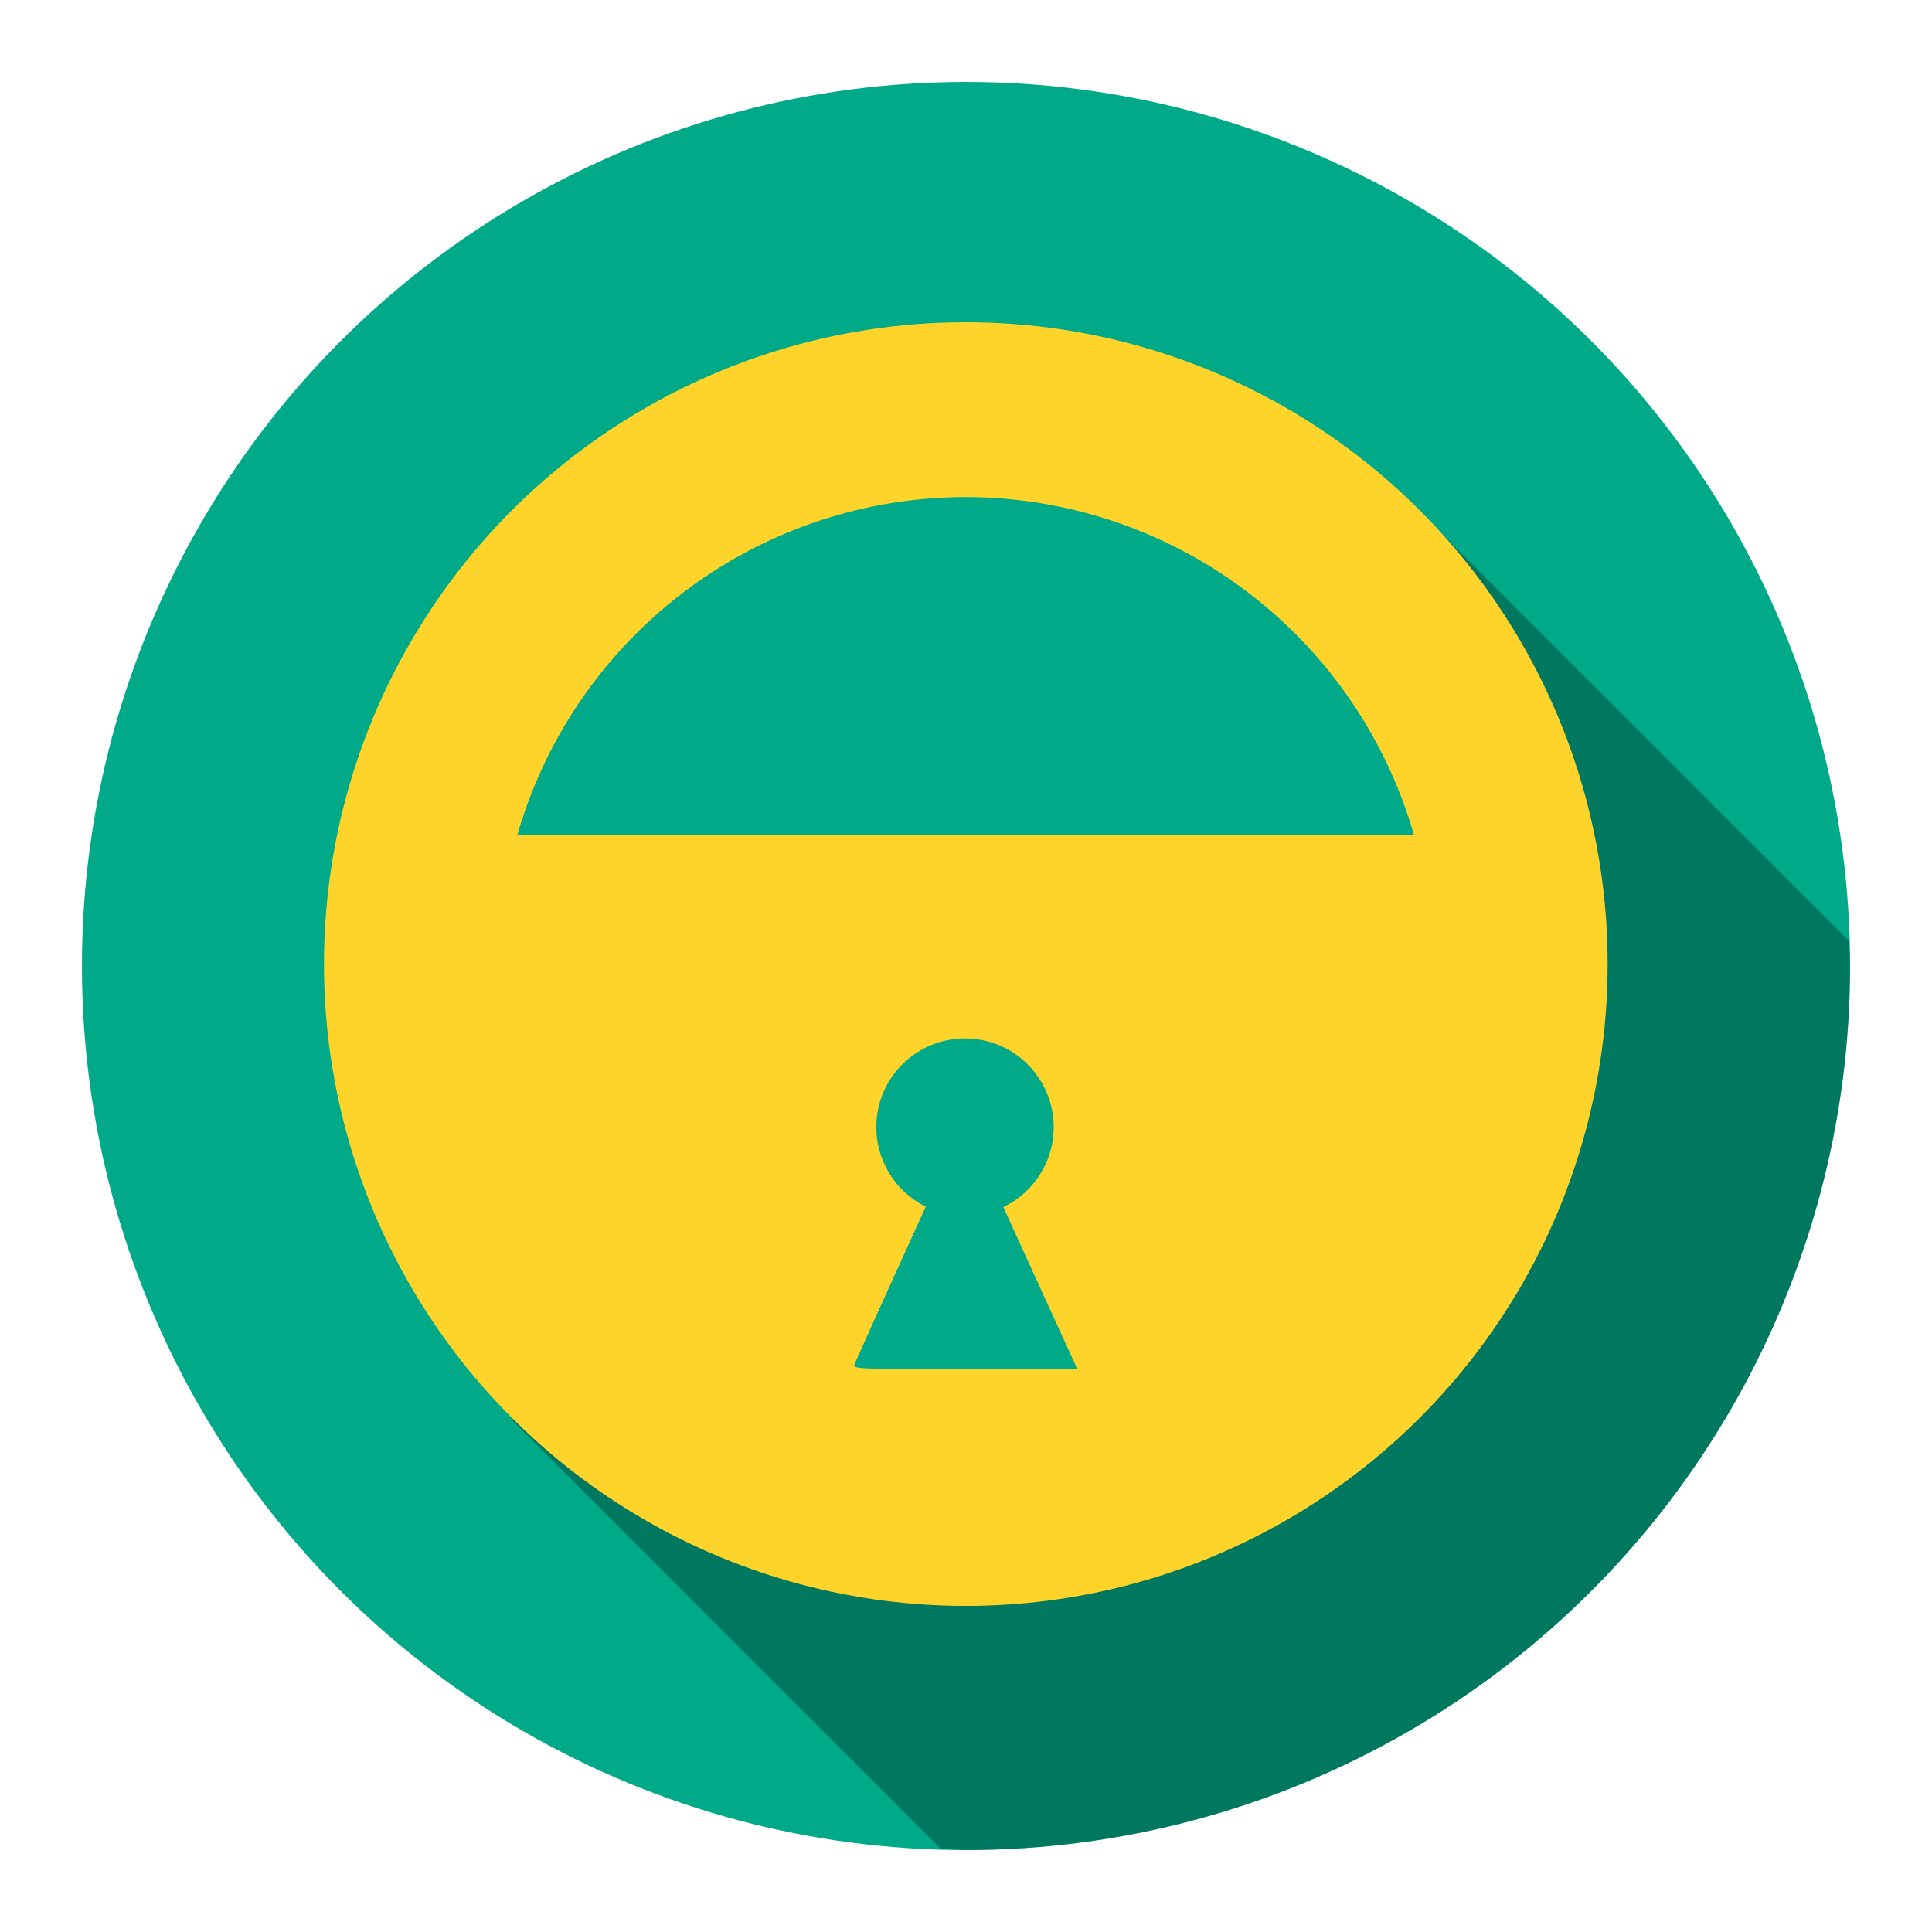 <?xml version="1.0" encoding="UTF-8" standalone="no"?>
<!-- Created with Inkscape (http://www.inkscape.org/) -->

<svg xmlns:dc="http://purl.org/dc/elements/1.1/" xmlns:cc="http://creativecommons.org/ns#" xmlns:rdf="http://www.w3.org/1999/02/22-rdf-syntax-ns#" xmlns:svg="http://www.w3.org/2000/svg" xmlns="http://www.w3.org/2000/svg" xmlns:sodipodi="http://sodipodi.sourceforge.net/DTD/sodipodi-0.dtd" xmlns:inkscape="http://www.inkscape.org/namespaces/inkscape" width="192" height="192" viewBox="0 0 192 192" id="svg2" version="1.1" inkscape:version="0.91 r13725" sodipodi:docname="logo.svg" inkscape:export-filename="/home/nixdorf/Lokaler Speicher/Build/OpenOTP/assets/logo.png" inkscape:export-xdpi="45" inkscape:export-ydpi="45">
  <defs id="defs4" />
  <sodipodi:namedview id="base" pagecolor="white" bordercolor="#666666" borderopacity="1.0" inkscape:pageopacity="0" inkscape:pageshadow="2" inkscape:zoom="1.1611024" inkscape:cx="-317.05789" inkscape:cy="98.467639" inkscape:document-units="px" inkscape:current-layer="layer1" showgrid="false" units="px" inkscape:window-width="1920" inkscape:window-height="1052" inkscape:window-x="1920" inkscape:window-y="0" inkscape:window-maximized="1" inkscape:snap-bbox="true" inkscape:object-paths="true" inkscape:snap-bbox-midpoints="true" inkscape:snap-object-midpoints="false" inkscape:object-nodes="true" inkscape:snap-global="true" />
  <g inkscape:label="Ebene 1" inkscape:groupmode="layer" id="layer1" transform="translate(0,-860.362)">
    <circle style="opacity:1;fill:#0a8;fill-opacity:1;fill-rule:evenodd;stroke:none;stroke-width:1;stroke-linecap:butt;stroke-linejoin:round;stroke-miterlimit:4;stroke-dasharray:none;stroke-dashoffset:0;stroke-opacity:1" id="path4271-5" cx="96" cy="956.362" r="87.857" />
    <path style="fill:black;fill-rule:evenodd;stroke:none;stroke-width:1.003px;stroke-linecap:butt;stroke-linejoin:miter;stroke-opacity:1;fill-opacity:1;opacity:0.3" d="M 141.115 50.885 L 50.885 141.115 L 93.502 183.732 A 87.857 87.857 0 0 0 96 183.857 A 87.857 87.857 0 0 0 183.857 96 A 87.857 87.857 0 0 0 183.77 93.541 L 141.115 50.885 z " transform="translate(0,860.362)" id="path4480" />
    <g id="g4369" transform="matrix(0.726,0,0,0.726,26.285,261.853)">
      <circle r="87.857" cy="956.362" cx="96" id="path4271" style="opacity:1;fill:#ffd42a;fill-opacity:1;fill-rule:evenodd;stroke:none;stroke-width:1;stroke-linecap:butt;stroke-linejoin:round;stroke-miterlimit:4;stroke-dasharray:none;stroke-dashoffset:0;stroke-opacity:1" />
      <path style="opacity:1;fill:#0a8;fill-opacity:1;fill-rule:evenodd;stroke:none;stroke-width:1;stroke-linecap:butt;stroke-linejoin:round;stroke-miterlimit:4;stroke-dasharray:none;stroke-dashoffset:0;stroke-opacity:1" d="M 96.002 49.576 A 46.425 46.425 0 0 0 51.426 83.152 L 140.549 83.152 A 46.425 46.425 0 0 0 96.002 49.576 z " transform="matrix(1.377,0,0,1.377,-36.195,824.167)" id="path4273" />
      <path inkscape:connector-curvature="0" id="path4290" d="m 95.888,966.542 a 12.143,12.143 0 0 0 -12.143,12.143 12.143,12.143 0 0 0 6.773,10.875 l -4.459,9.824 c -2.791,6.147 -5.18,11.459 -5.307,11.803 -0.217,0.589 0.652,0.625 15.145,0.625 l 15.375,0 -2.328,-5.09 c -1.28,-2.799 -3.703,-8.106 -5.385,-11.793 l -2.42,-5.307 a 12.143,12.143 0 0 0 6.891,-10.938 12.143,12.143 0 0 0 -12.143,-12.143 z" style="opacity:1;fill:#0a8;fill-opacity:1;fill-rule:evenodd;stroke:none;stroke-width:1;stroke-linecap:butt;stroke-linejoin:round;stroke-miterlimit:4;stroke-dasharray:none;stroke-dashoffset:0;stroke-opacity:1" />
    </g>
  </g>
</svg>
